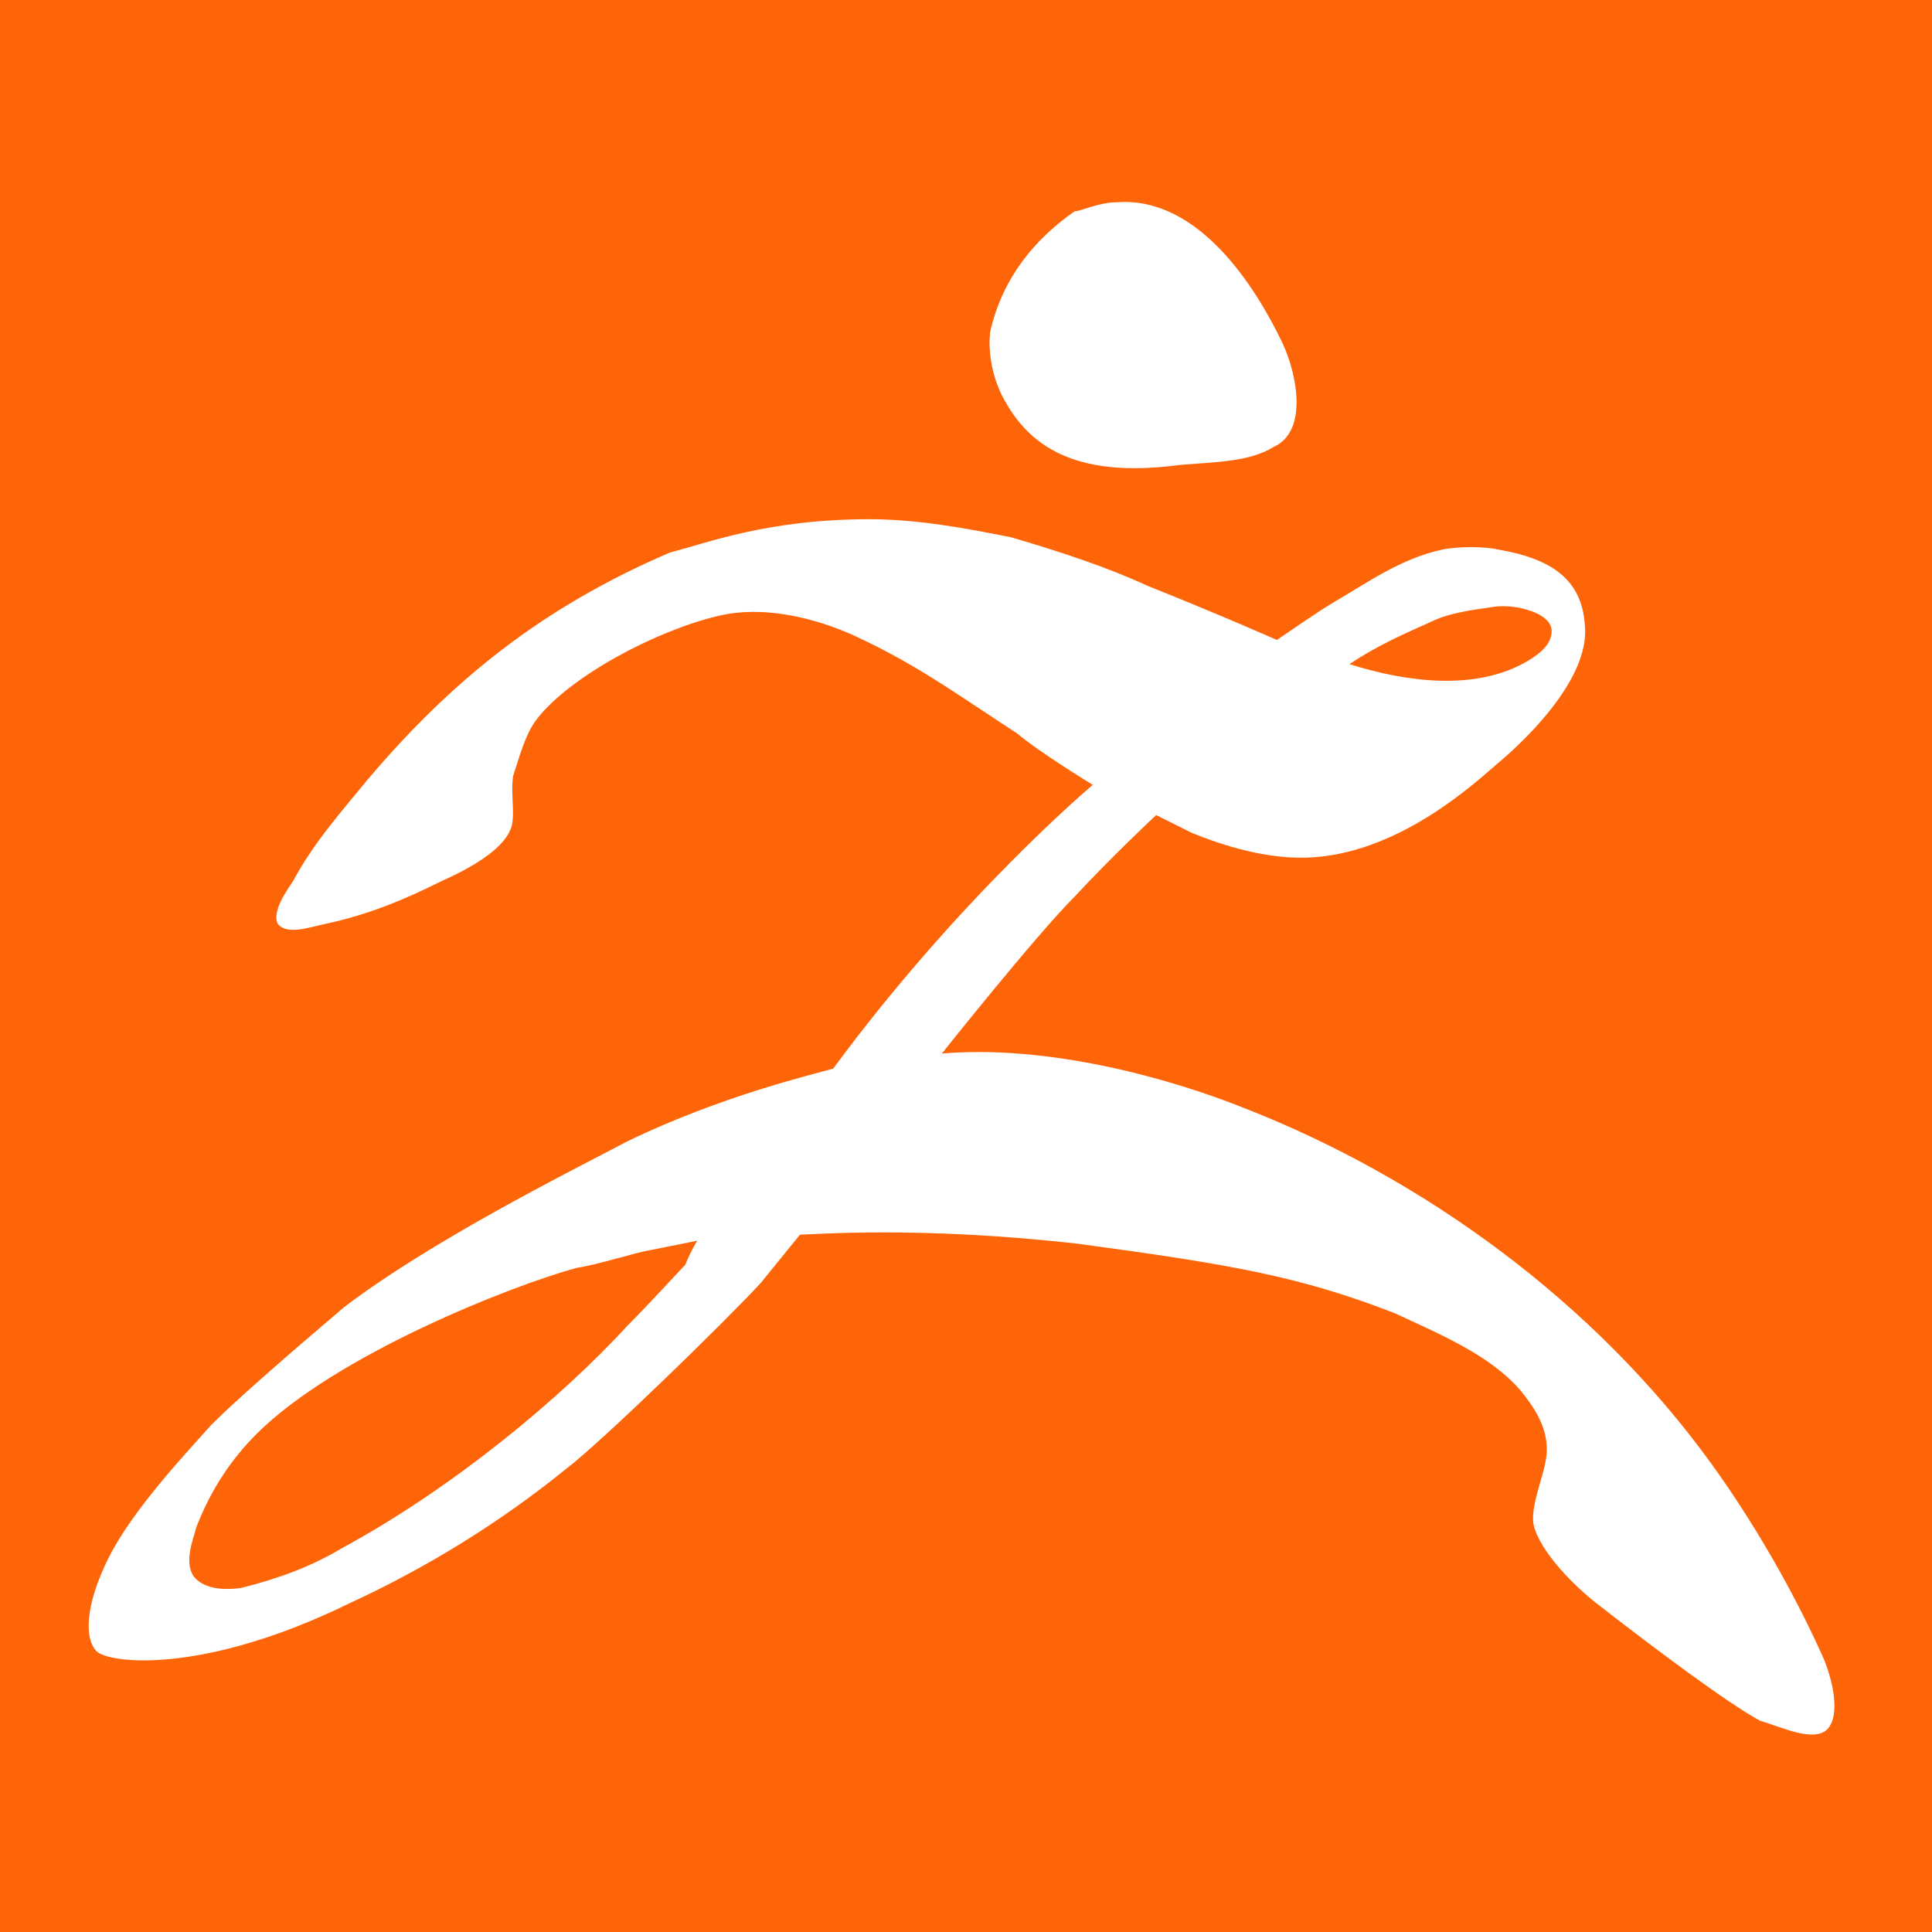 <?xml version="1.0" encoding="utf-8"?>
<!-- Generator: Adobe Illustrator 22.1.0, SVG Export Plug-In . SVG Version: 6.00 Build 0)  -->
<svg version="1.1" id="图层_2_1_" xmlns="http://www.w3.org/2000/svg" xmlns:xlink="http://www.w3.org/1999/xlink" x="0px"
	 y="0px" viewBox="0 0 64 64" style="enable-background:new 0 0 64 64;" xml:space="preserve">
<style type="text/css">
	.st0{fill:#FE6508;}
	.st1{fill:#FFFFFF;}
</style>
<rect class="st0" width="64" height="64"/>
<path class="st1" d="M37,6.7c2.7-0.2,4.6,2.8,5.5,4.7c0.5,1.1,0.8,2.9-0.3,3.4c-0.8,0.5-1.9,0.5-3.1,0.6c-3,0.4-4.8-0.3-5.8-2.1
	c-0.3-0.5-0.6-1.4-0.5-2.3c0.4-1.8,1.5-3.1,2.8-4C35.8,7,36.4,6.7,37,6.7"/>
<path class="st1" d="M28.8,17.2c1.6,0,3.2,0.3,4.7,0.6c1.7,0.5,3.2,1,4.5,1.6c2.5,1,4.3,1.8,4.3,1.8s1.3-0.9,1.8-1.2
	c1.2-0.7,2.3-1.5,3.7-1.8c0.5-0.1,1.4-0.1,1.8,0c1.8,0.3,2.8,1,2.9,2.5c0.2,1.9-2.3,4.1-2.9,4.6c-0.6,0.5-3.1,2.9-6.1,3.1
	c-1.5,0.1-3-0.4-4-0.8c-0.4-0.2-1.2-0.6-1.2-0.6s-1.4,1.3-2.7,2.7c-1.3,1.3-4.4,5.2-4.4,5.2c3.5-0.3,7.5,0.8,10,1.8
	c5.9,2.3,11.6,6.4,15.5,11.8c1.3,1.8,2.6,4,3.6,6.2c0.3,0.6,0.7,1.9,0.3,2.5S59,57.2,58.3,57c-1.1-0.6-3.5-2.4-5.3-3.8
	c-0.8-0.6-2-1.8-2.2-2.7c-0.1-0.6,0.3-1.5,0.4-2.1c0.2-1-0.4-1.8-0.8-2.3c-1-1.2-2.7-1.9-4.2-2.6c-3.1-1.2-5.3-1.6-10.5-2.3
	c-5.3-0.6-8.8-0.3-9.2-0.3c-0.4,0.5-0.9,1.1-1.3,1.6c-1.1,1.2-5.3,5.3-6.5,6.2c-2.1,1.7-4.5,3.2-7.1,4.4c-4.9,2.4-8,2-8.4,1.6
	c-0.4-0.4-0.4-1.5,0.4-3.1s2.6-3.5,3.4-4.4c0.8-0.8,2.4-2.2,4.4-3.9c2.9-2.2,7.3-4.4,9.4-5.5c3.1-1.5,6.1-2.2,6.8-2.4
	c4.2-5.7,8.6-9.4,8.6-9.4s-1.8-1.1-2.5-1.7c-1.7-1.1-3.2-2.2-5.1-3.1c-1.2-0.6-3.1-1.2-4.8-0.8c-2.1,0.5-4.9,2-6,3.4
	c-0.4,0.5-0.6,1.3-0.8,1.9c-0.1,0.6,0.1,1.4-0.1,1.8c-0.3,0.7-1.4,1.3-2.3,1.7c-1.2,0.6-2.4,1.1-3.8,1.4c-0.5,0.1-1.3,0.4-1.6,0
	c-0.2-0.4,0.3-1.1,0.5-1.4c0.7-1.3,1.6-2.3,2.5-3.4c2.8-3.3,5.8-5.7,10-7.5C23.4,18,25.4,17.2,28.8,17.2 M49.5,20.1
	c-0.7,0.1-1.5,0.2-2.1,0.5c-0.9,0.4-1.8,0.8-2.7,1.4c1.9,0.6,4.2,0.9,5.9-0.1c0.5-0.3,0.8-0.6,0.8-1C51.4,20.3,50.2,20,49.5,20.1
	 M23.1,41.1c0,0-1,0.2-1.5,0.3c-0.6,0.1-1.8,0.5-2.5,0.6c-2.2,0.6-8,2.9-10.6,5.5c-0.8,0.8-1.5,1.8-2,3.1c-0.1,0.4-0.4,1.1-0.1,1.6
	c0.3,0.4,0.9,0.5,1.6,0.4c1.2-0.3,2.3-0.7,3.3-1.3c3.7-2,7.3-5,9.5-7.4c0.7-0.7,1.7-1.8,1.9-2C22.9,41.4,23.1,41.1,23.1,41.1"/>
</svg>

